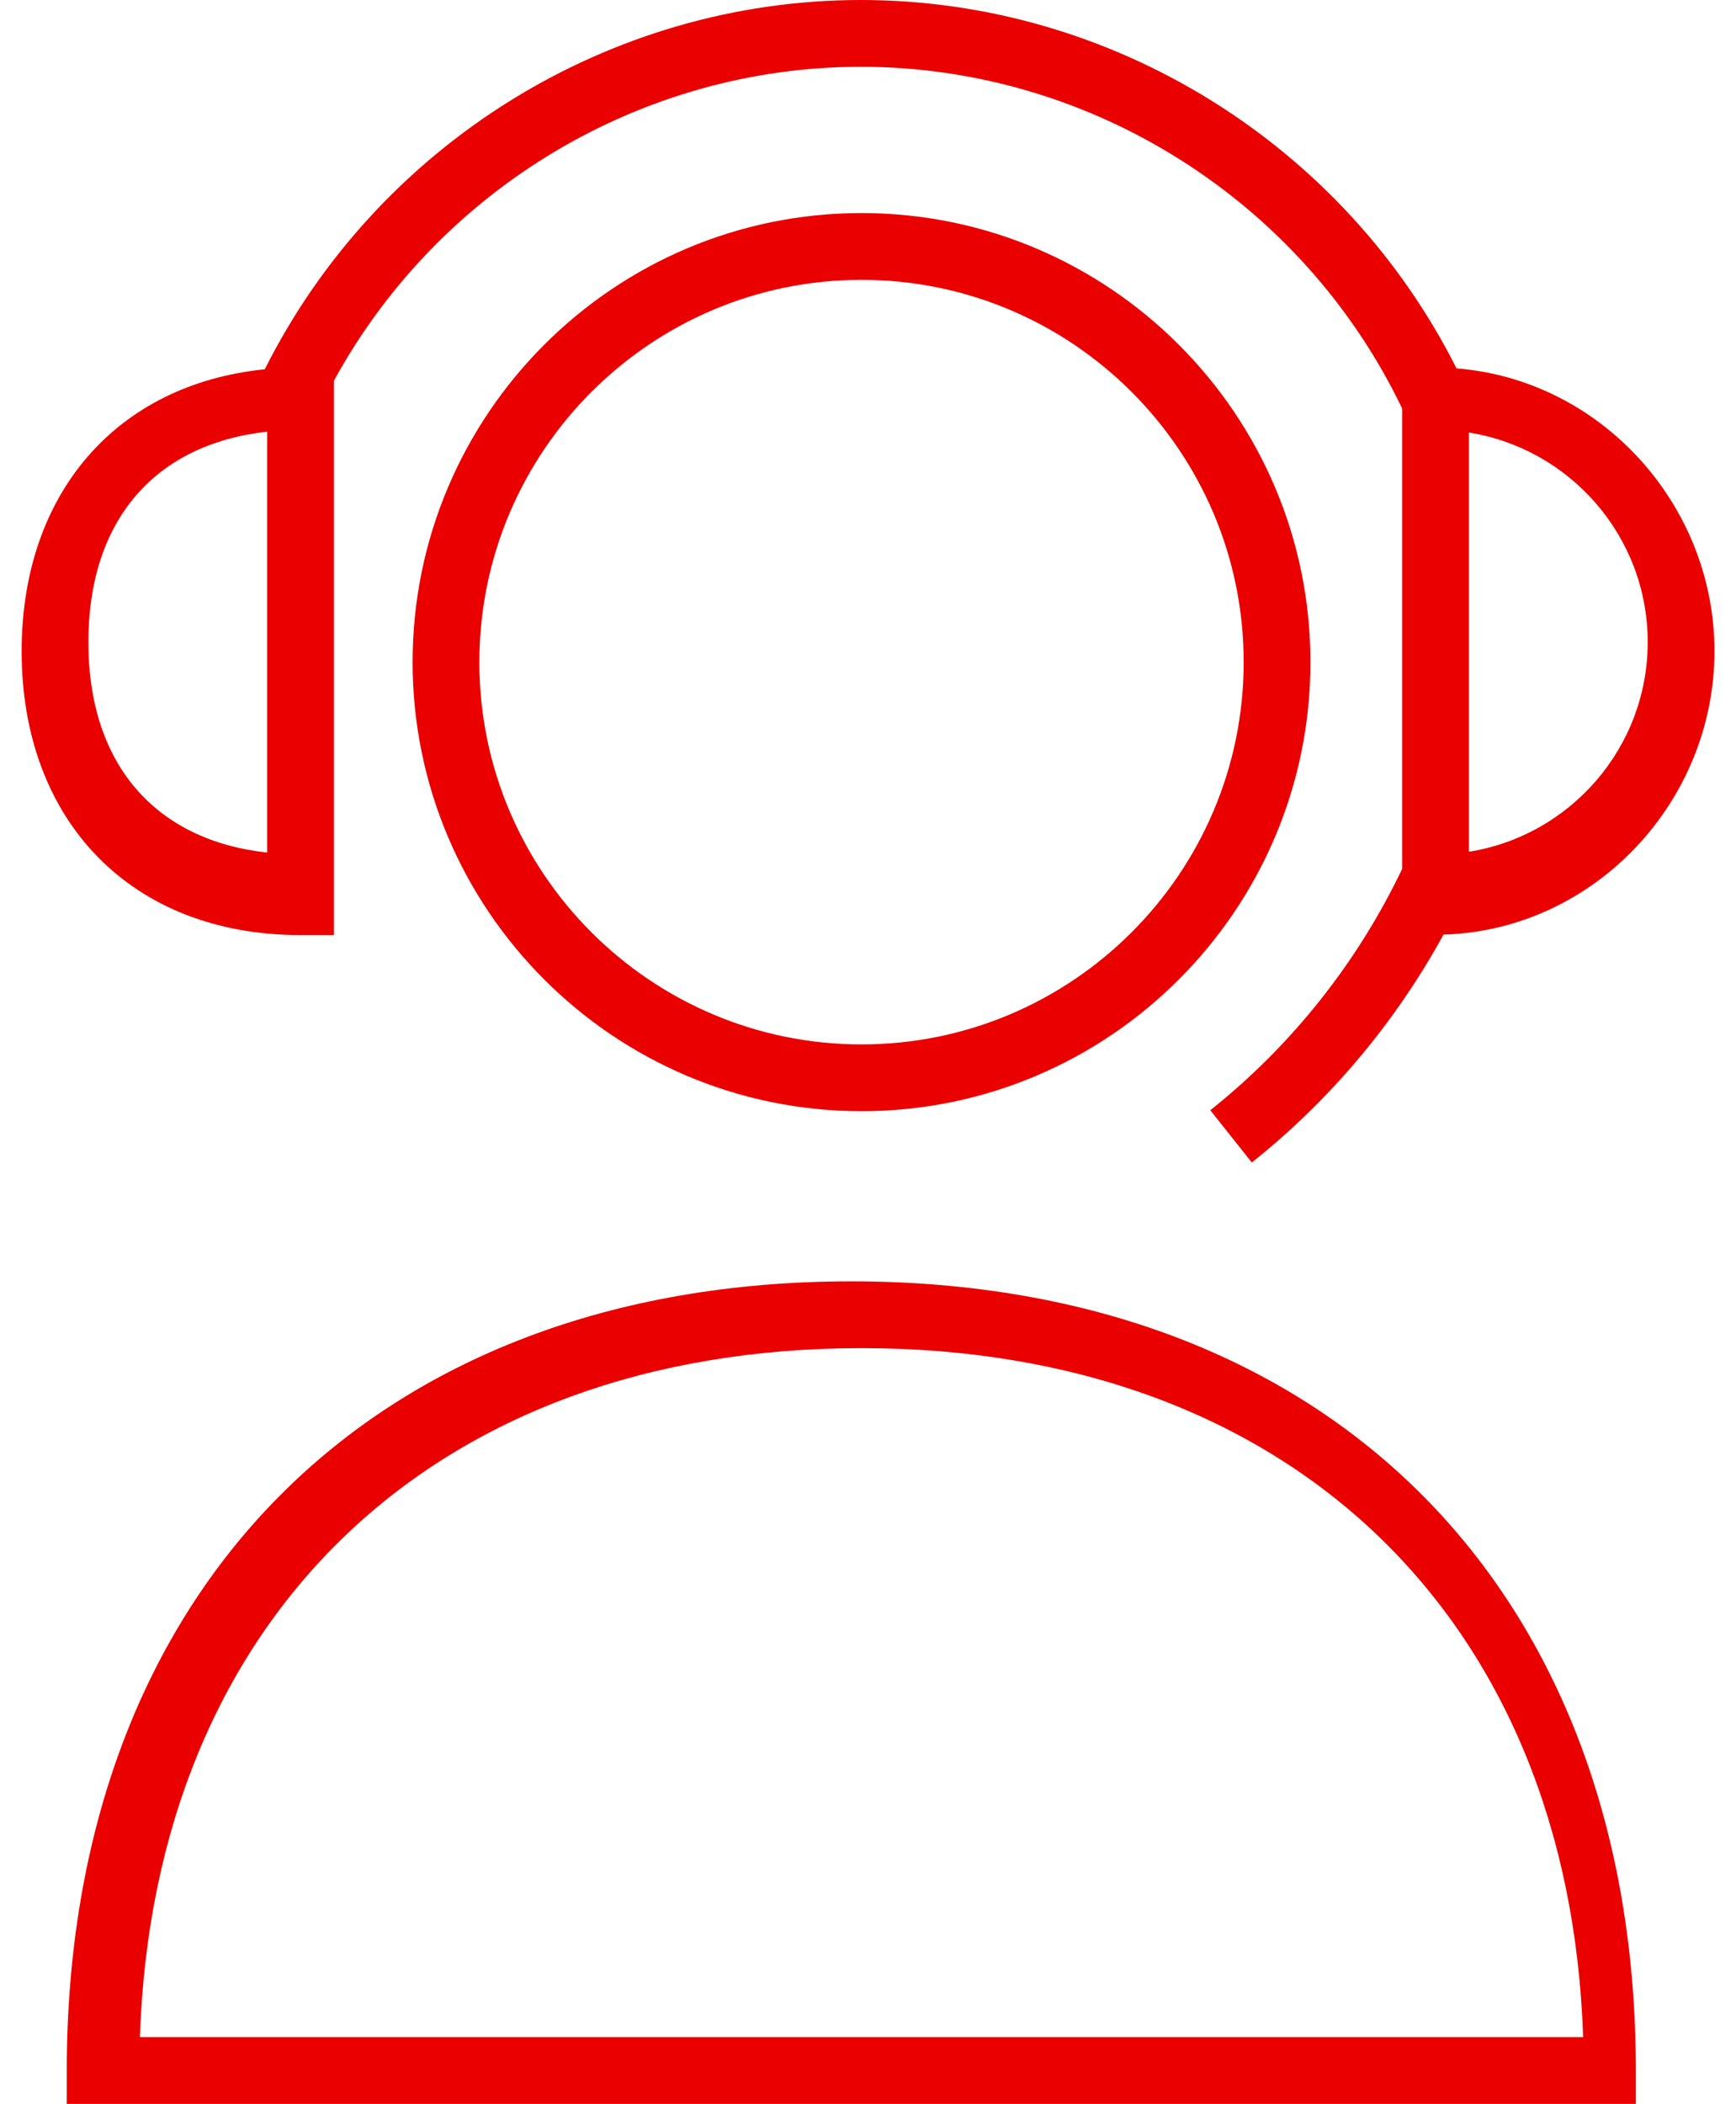 <svg width="52" height="63" viewBox="0 0 52 63" fill="none" xmlns="http://www.w3.org/2000/svg">
<path d="M25.806 6.38C18.391 6.38 12.359 12.412 12.359 19.827C12.359 27.242 18.391 33.274 25.806 33.274C33.221 33.274 39.253 27.242 39.253 19.827C39.253 12.412 33.221 6.38 25.806 6.38ZM25.806 31.274C19.493 31.274 14.359 26.139 14.359 19.827C14.359 13.515 19.494 8.38 25.806 8.38C32.118 8.38 37.253 13.515 37.253 19.827C37.253 26.139 32.118 31.274 25.806 31.274Z" fill="#EB0000"/>
<path d="M25.499 38.369C11.144 38.369 2 47.645 2 62V63H49V62C49 47.645 39.855 38.369 25.499 38.369ZM4.191 61C4.612 48.43 13.002 40.369 25.805 40.369C38.611 40.369 47 48.43 47.421 61H4.191Z" fill="#EB0000"/>
<path d="M9.001 28H10.001V11.404C13.138 5.659 19.215 2 25.785 2C32.671 2 39.016 6.014 42.001 12.235V26.016C40.667 28.814 38.686 31.312 36.253 33.245L37.497 34.81C39.841 32.948 41.803 30.608 43.239 27.986C47.735 27.854 51.355 24.025 51.355 19.499C51.355 15.105 47.942 11.368 43.629 11.032C40.249 4.317 33.312 0 25.785 0C18.255 0 11.309 4.328 7.931 11.058C3.473 11.509 0.648 14.792 0.648 19.5C0.647 24.575 3.927 28 9.001 28ZM44.001 12.953C47.031 13.434 49.355 16.065 49.355 19.229C49.355 22.393 47.031 25.024 44.001 25.505V12.953ZM8.001 12.927V25.53C4.628 25.158 2.647 22.862 2.647 19.229C2.647 15.595 4.628 13.299 8.001 12.927Z" fill="#EB0000"/>
</svg>
